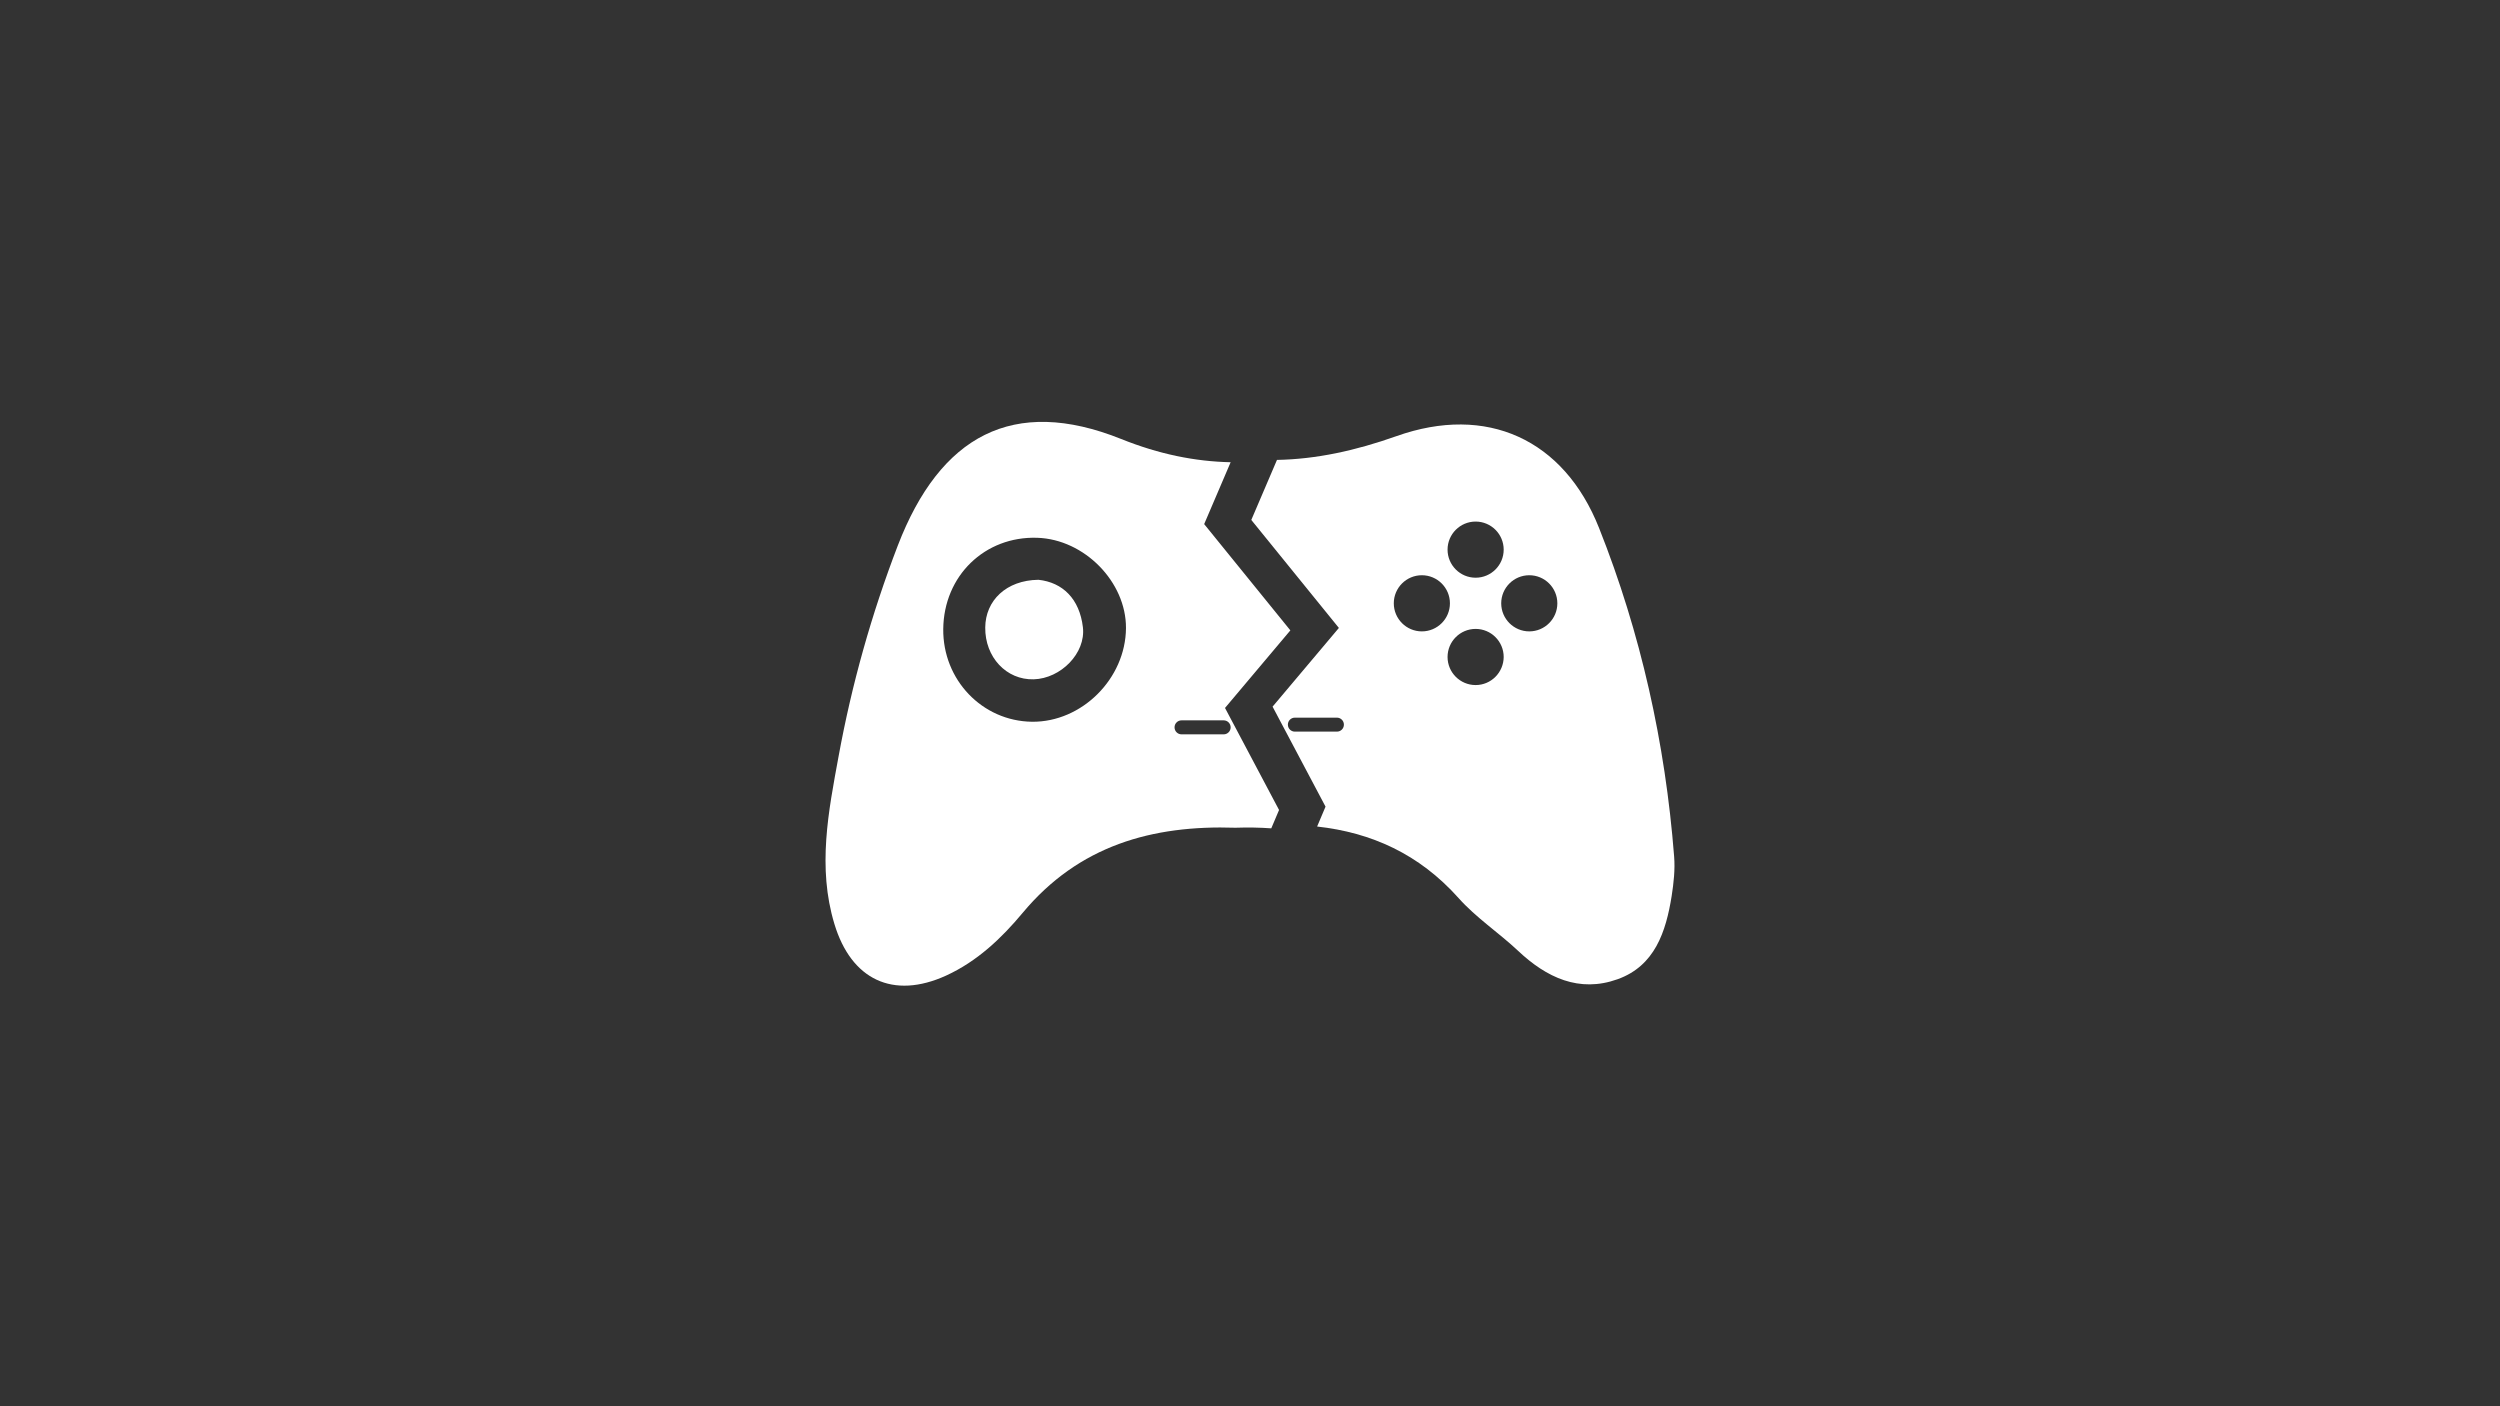<?xml version="1.0" encoding="UTF-8"?>
<svg width="1920px" height="1080px" viewBox="0 0 1920 1080" version="1.1" xmlns="http://www.w3.org/2000/svg" xmlns:xlink="http://www.w3.org/1999/xlink">
    <rect x="0" y="0" width="1920" height="1080" fill="#333333" stroke="none"/>
    <!-- Generator: Sketch 46.2 (44496) - http://www.bohemiancoding.com/sketch -->
    <title>brokenGameConsole</title>
    <desc>Created with Sketch.</desc>
    <defs></defs>
    <g id="Actual-Slides" stroke="none" stroke-width="1" fill="none" fill-rule="evenodd">
        <g id="brokenGameConsole" fill-rule="nonzero" fill="#FFFFFF">
            <g id="Group" transform="translate(634, 324)">
                <path d="M377.545,310.77 L384.012,295.504 L343.338,218.703 L394.266,158.25 L327,75.308 L346.722,29.209 C376.998,28.655 407.067,22.087 438.416,10.973 C507.703,-13.644 566.997,13.203 594.083,81.519 C626.125,162.143 644.954,246.815 651.726,333.717 C652.551,343.712 651.395,354.121 649.826,364.199 C645.449,391.541 636.943,417.81 608.288,428.053 C578.806,438.627 553.701,426.814 531.817,406.163 C517.034,392.285 499.61,380.803 486.149,365.686 C455.788,331.705 419.037,315.39 377.545,310.77 Z M499.279,76.563 C487.387,76.563 477.725,86.228 477.725,98.123 C477.725,110.018 487.387,119.683 499.279,119.683 C511.171,119.683 520.833,110.018 520.833,98.123 C520.833,86.228 511.171,76.563 499.279,76.563 Z M396.547,236.324 C397.538,235.332 398.116,234.011 398.116,232.524 C398.116,229.55 395.722,227.154 392.749,227.154 L360.459,227.154 C358.973,227.154 357.651,227.733 356.66,228.724 C355.669,229.715 355.091,231.037 355.091,232.524 C355.091,235.498 357.486,237.893 360.459,237.893 L392.749,237.893 C394.235,237.893 395.556,237.315 396.547,236.324 Z M457.988,160.904 C469.88,160.904 479.542,151.239 479.542,139.344 C479.542,127.448 469.88,117.783 457.988,117.783 C446.097,117.783 436.434,127.448 436.434,139.344 C436.434,151.239 446.097,160.904 457.988,160.904 Z M499.279,202.125 C511.171,202.125 520.751,192.46 520.833,180.564 C520.833,168.669 511.171,159.004 499.279,159.004 C487.387,159.004 477.725,168.669 477.725,180.564 C477.725,192.46 487.387,202.125 499.279,202.125 Z M540.488,160.904 C552.38,160.904 562.042,151.239 562.042,139.344 C562.042,127.448 552.38,117.783 540.488,117.783 C528.596,117.783 518.934,127.448 518.934,139.344 C518.934,151.239 528.596,160.904 540.488,160.904 Z" id="Combined-Shape"></path>
                <path d="M342.339,312.165 C333.381,311.519 324.215,311.383 314.855,311.698 C251.013,309.547 194.531,325.264 151.363,377.128 C135.154,396.567 116.464,414.352 92.565,425.271 C51.878,443.8 19.708,428.414 6.808,385.566 C-6.341,342.056 2.259,299.125 10.033,256.855 C20.122,201.682 35.338,147.501 55.516,94.975 C87.934,10.767 144.003,-20.17 227.113,13.166 C256.132,24.829 283.775,30.415 311.13,31 L290.804,78.509 L357,160.129 L306.811,219.704 L348.313,298.065 L342.339,312.165 Z M197.673,157.758 C199.989,177.694 180.637,197.132 159.88,197.711 C138.875,198.291 122.418,180.671 122.667,157.924 C122.832,137.244 138.71,121.61 163.519,121.279 C182.126,123.265 195.11,135.921 197.673,157.758 Z M158.557,230.303 C196.846,230.716 230.504,197.215 230.752,158.337 C230.917,122.934 198.831,90.177 162.609,89.019 C122.336,87.696 90.828,118.219 90.415,159.082 C90.001,198.125 120.351,229.806 158.557,230.303 Z M309.563,238.409 C310.555,237.416 311.134,236.093 311.134,234.604 C311.134,231.626 308.736,229.227 305.759,229.227 L273.424,229.227 C271.935,229.227 270.612,229.806 269.62,230.799 C268.627,231.792 268.049,233.115 268.049,234.604 C268.049,237.582 270.447,239.981 273.424,239.981 L305.759,239.981 C307.247,239.981 308.57,239.402 309.563,238.409 Z" id="Combined-Shape-Copy-2"></path>
            </g>
        </g>
    </g>
</svg>